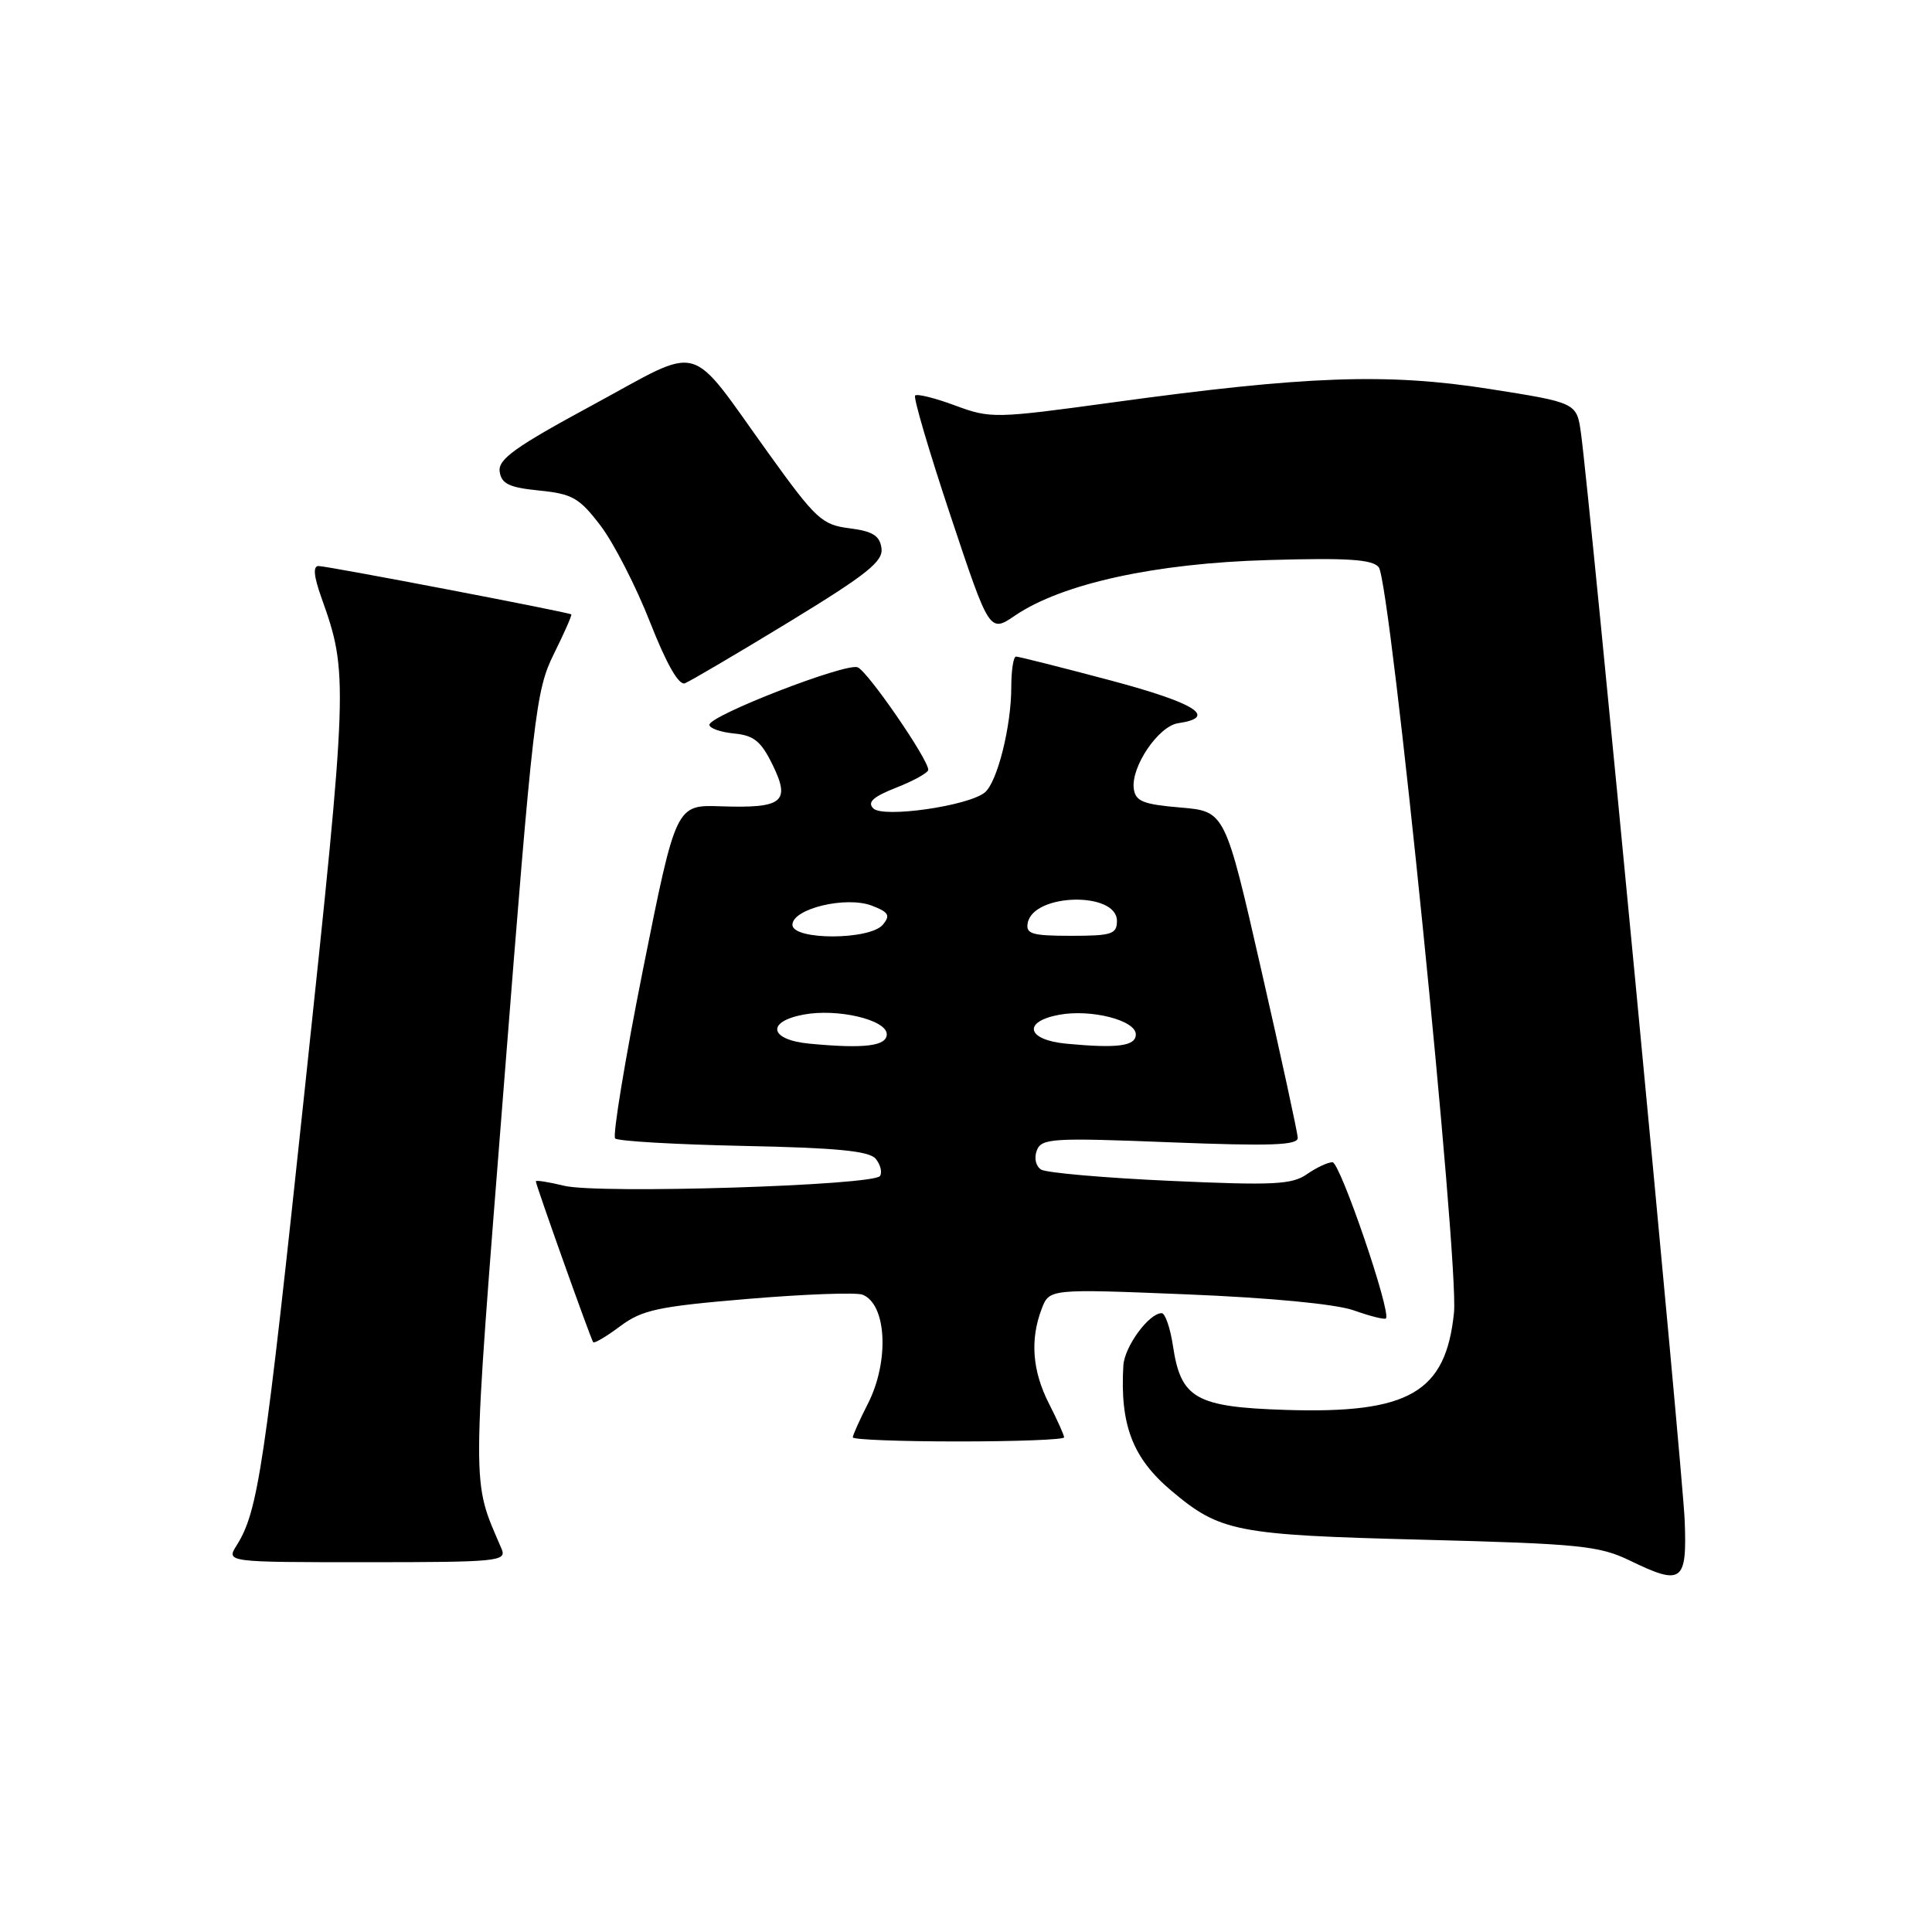 <?xml version="1.0" encoding="UTF-8" standalone="no"?>
<!DOCTYPE svg PUBLIC "-//W3C//DTD SVG 1.1//EN" "http://www.w3.org/Graphics/SVG/1.1/DTD/svg11.dtd" >
<svg xmlns="http://www.w3.org/2000/svg" xmlns:xlink="http://www.w3.org/1999/xlink" version="1.1" viewBox="0 0 256 256">
 <g >
 <path fill="currentColor"
d=" M 223.23 201.47 C 222.97 194.89 210.69 66.13 209.49 57.43 C 208.93 53.36 208.93 53.36 197.31 51.53 C 183.79 49.41 173.06 49.80 147.44 53.32 C 131.82 55.46 131.26 55.47 126.56 53.73 C 123.90 52.74 121.52 52.15 121.26 52.41 C 121.00 52.66 123.12 59.85 125.96 68.37 C 131.12 83.86 131.12 83.86 134.52 81.55 C 140.73 77.34 153.07 74.63 168.05 74.21 C 178.55 73.90 181.85 74.12 182.69 75.16 C 184.25 77.07 193.34 167.20 192.66 173.94 C 191.58 184.52 186.71 187.34 170.35 186.82 C 158.46 186.44 156.47 185.32 155.43 178.38 C 155.07 175.97 154.39 174.00 153.93 174.00 C 152.24 174.00 149.00 178.43 148.85 180.94 C 148.39 188.80 150.07 193.20 155.21 197.53 C 161.68 202.98 163.74 203.39 188.50 204.02 C 209.40 204.56 211.91 204.82 216.00 206.80 C 222.88 210.14 223.55 209.64 223.23 201.47 Z  M 66.47 205.25 C 62.45 195.83 62.43 198.85 66.78 143.63 C 70.65 94.45 70.99 91.51 73.38 86.67 C 74.77 83.87 75.81 81.50 75.70 81.41 C 75.34 81.12 43.37 75.00 42.21 75.00 C 41.45 75.00 41.57 76.35 42.61 79.25 C 46.16 89.20 46.12 90.32 40.42 144.00 C 35.05 194.56 34.20 200.23 31.37 204.75 C 29.95 207.00 29.95 207.00 48.58 207.00 C 65.94 207.00 67.16 206.88 66.47 205.25 Z  M 141.00 190.46 C 141.00 190.16 140.10 188.16 139.00 186.00 C 136.79 181.67 136.47 177.53 138.02 173.45 C 139.04 170.77 139.04 170.77 157.25 171.51 C 168.34 171.96 176.99 172.79 179.38 173.63 C 181.54 174.40 183.46 174.88 183.64 174.70 C 184.39 173.94 177.57 154.00 176.56 154.00 C 175.95 154.00 174.42 154.72 173.17 155.59 C 171.20 156.97 168.71 157.09 155.06 156.47 C 146.35 156.08 138.66 155.40 137.96 154.98 C 137.25 154.53 137.00 153.45 137.38 152.45 C 138.00 150.83 139.41 150.74 155.03 151.36 C 168.39 151.88 171.99 151.76 171.96 150.76 C 171.93 150.07 169.76 140.05 167.12 128.50 C 162.33 107.50 162.33 107.50 156.41 107.00 C 151.46 106.58 150.46 106.18 150.23 104.50 C 149.85 101.60 153.50 96.21 156.11 95.83 C 161.42 95.05 158.45 93.17 147.16 90.16 C 140.61 88.42 134.97 87.00 134.63 87.00 C 134.28 87.00 134.00 88.83 134.00 91.06 C 134.00 96.25 132.15 103.63 130.50 105.00 C 128.34 106.79 117.02 108.42 115.72 107.12 C 114.89 106.29 115.69 105.57 118.80 104.35 C 121.11 103.44 123.00 102.38 123.00 102.00 C 123.00 100.60 114.96 88.92 113.64 88.42 C 112.05 87.81 94.00 94.81 94.00 96.04 C 94.00 96.50 95.46 97.01 97.25 97.19 C 99.90 97.44 100.85 98.22 102.38 101.36 C 104.78 106.27 103.72 107.12 95.53 106.84 C 89.57 106.63 89.57 106.63 85.21 128.41 C 82.82 140.39 81.15 150.49 81.51 150.85 C 81.87 151.21 89.53 151.65 98.53 151.84 C 110.85 152.09 115.18 152.51 116.03 153.54 C 116.66 154.30 116.92 155.32 116.61 155.82 C 115.83 157.09 79.31 158.23 74.75 157.12 C 72.69 156.62 71.00 156.35 71.00 156.53 C 71.00 157.01 78.28 177.44 78.60 177.85 C 78.75 178.04 80.36 177.09 82.18 175.73 C 85.09 173.56 87.19 173.11 99.12 172.11 C 106.62 171.48 113.44 171.23 114.28 171.55 C 117.49 172.79 117.87 180.37 115.00 186.00 C 113.90 188.16 113.00 190.16 113.00 190.46 C 113.00 190.76 119.30 191.00 127.00 191.00 C 134.70 191.00 141.00 190.76 141.00 190.46 Z  M 104.56 82.41 C 114.94 76.08 117.05 74.38 116.80 72.63 C 116.57 70.97 115.62 70.39 112.56 70.00 C 108.91 69.54 108.11 68.80 101.80 60.02 C 90.99 44.99 93.36 45.64 78.58 53.64 C 68.24 59.23 65.98 60.85 66.21 62.49 C 66.44 64.11 67.46 64.60 71.46 65.00 C 75.85 65.44 76.77 65.97 79.59 69.67 C 81.33 71.97 84.28 77.71 86.13 82.43 C 88.31 87.98 89.94 90.84 90.75 90.54 C 91.44 90.27 97.65 86.62 104.56 82.41 Z  M 107.25 138.29 C 101.96 137.79 101.47 135.38 106.47 134.44 C 110.98 133.59 117.50 135.13 117.50 137.04 C 117.50 138.62 114.52 138.98 107.25 138.29 Z  M 141.25 138.29 C 136.05 137.79 135.46 135.38 140.31 134.47 C 144.55 133.67 150.50 135.19 150.50 137.06 C 150.50 138.62 148.09 138.94 141.25 138.29 Z  M 105.00 122.54 C 105.00 120.41 112.09 118.70 115.51 120.00 C 117.76 120.86 118.01 121.29 116.99 122.52 C 115.27 124.59 105.00 124.60 105.00 122.54 Z  M 136.18 122.29 C 136.94 118.35 148.00 118.11 148.00 122.02 C 148.00 123.78 147.31 124.00 141.93 124.00 C 136.73 124.00 135.90 123.75 136.18 122.29 Z "/>
</g>
</svg>
